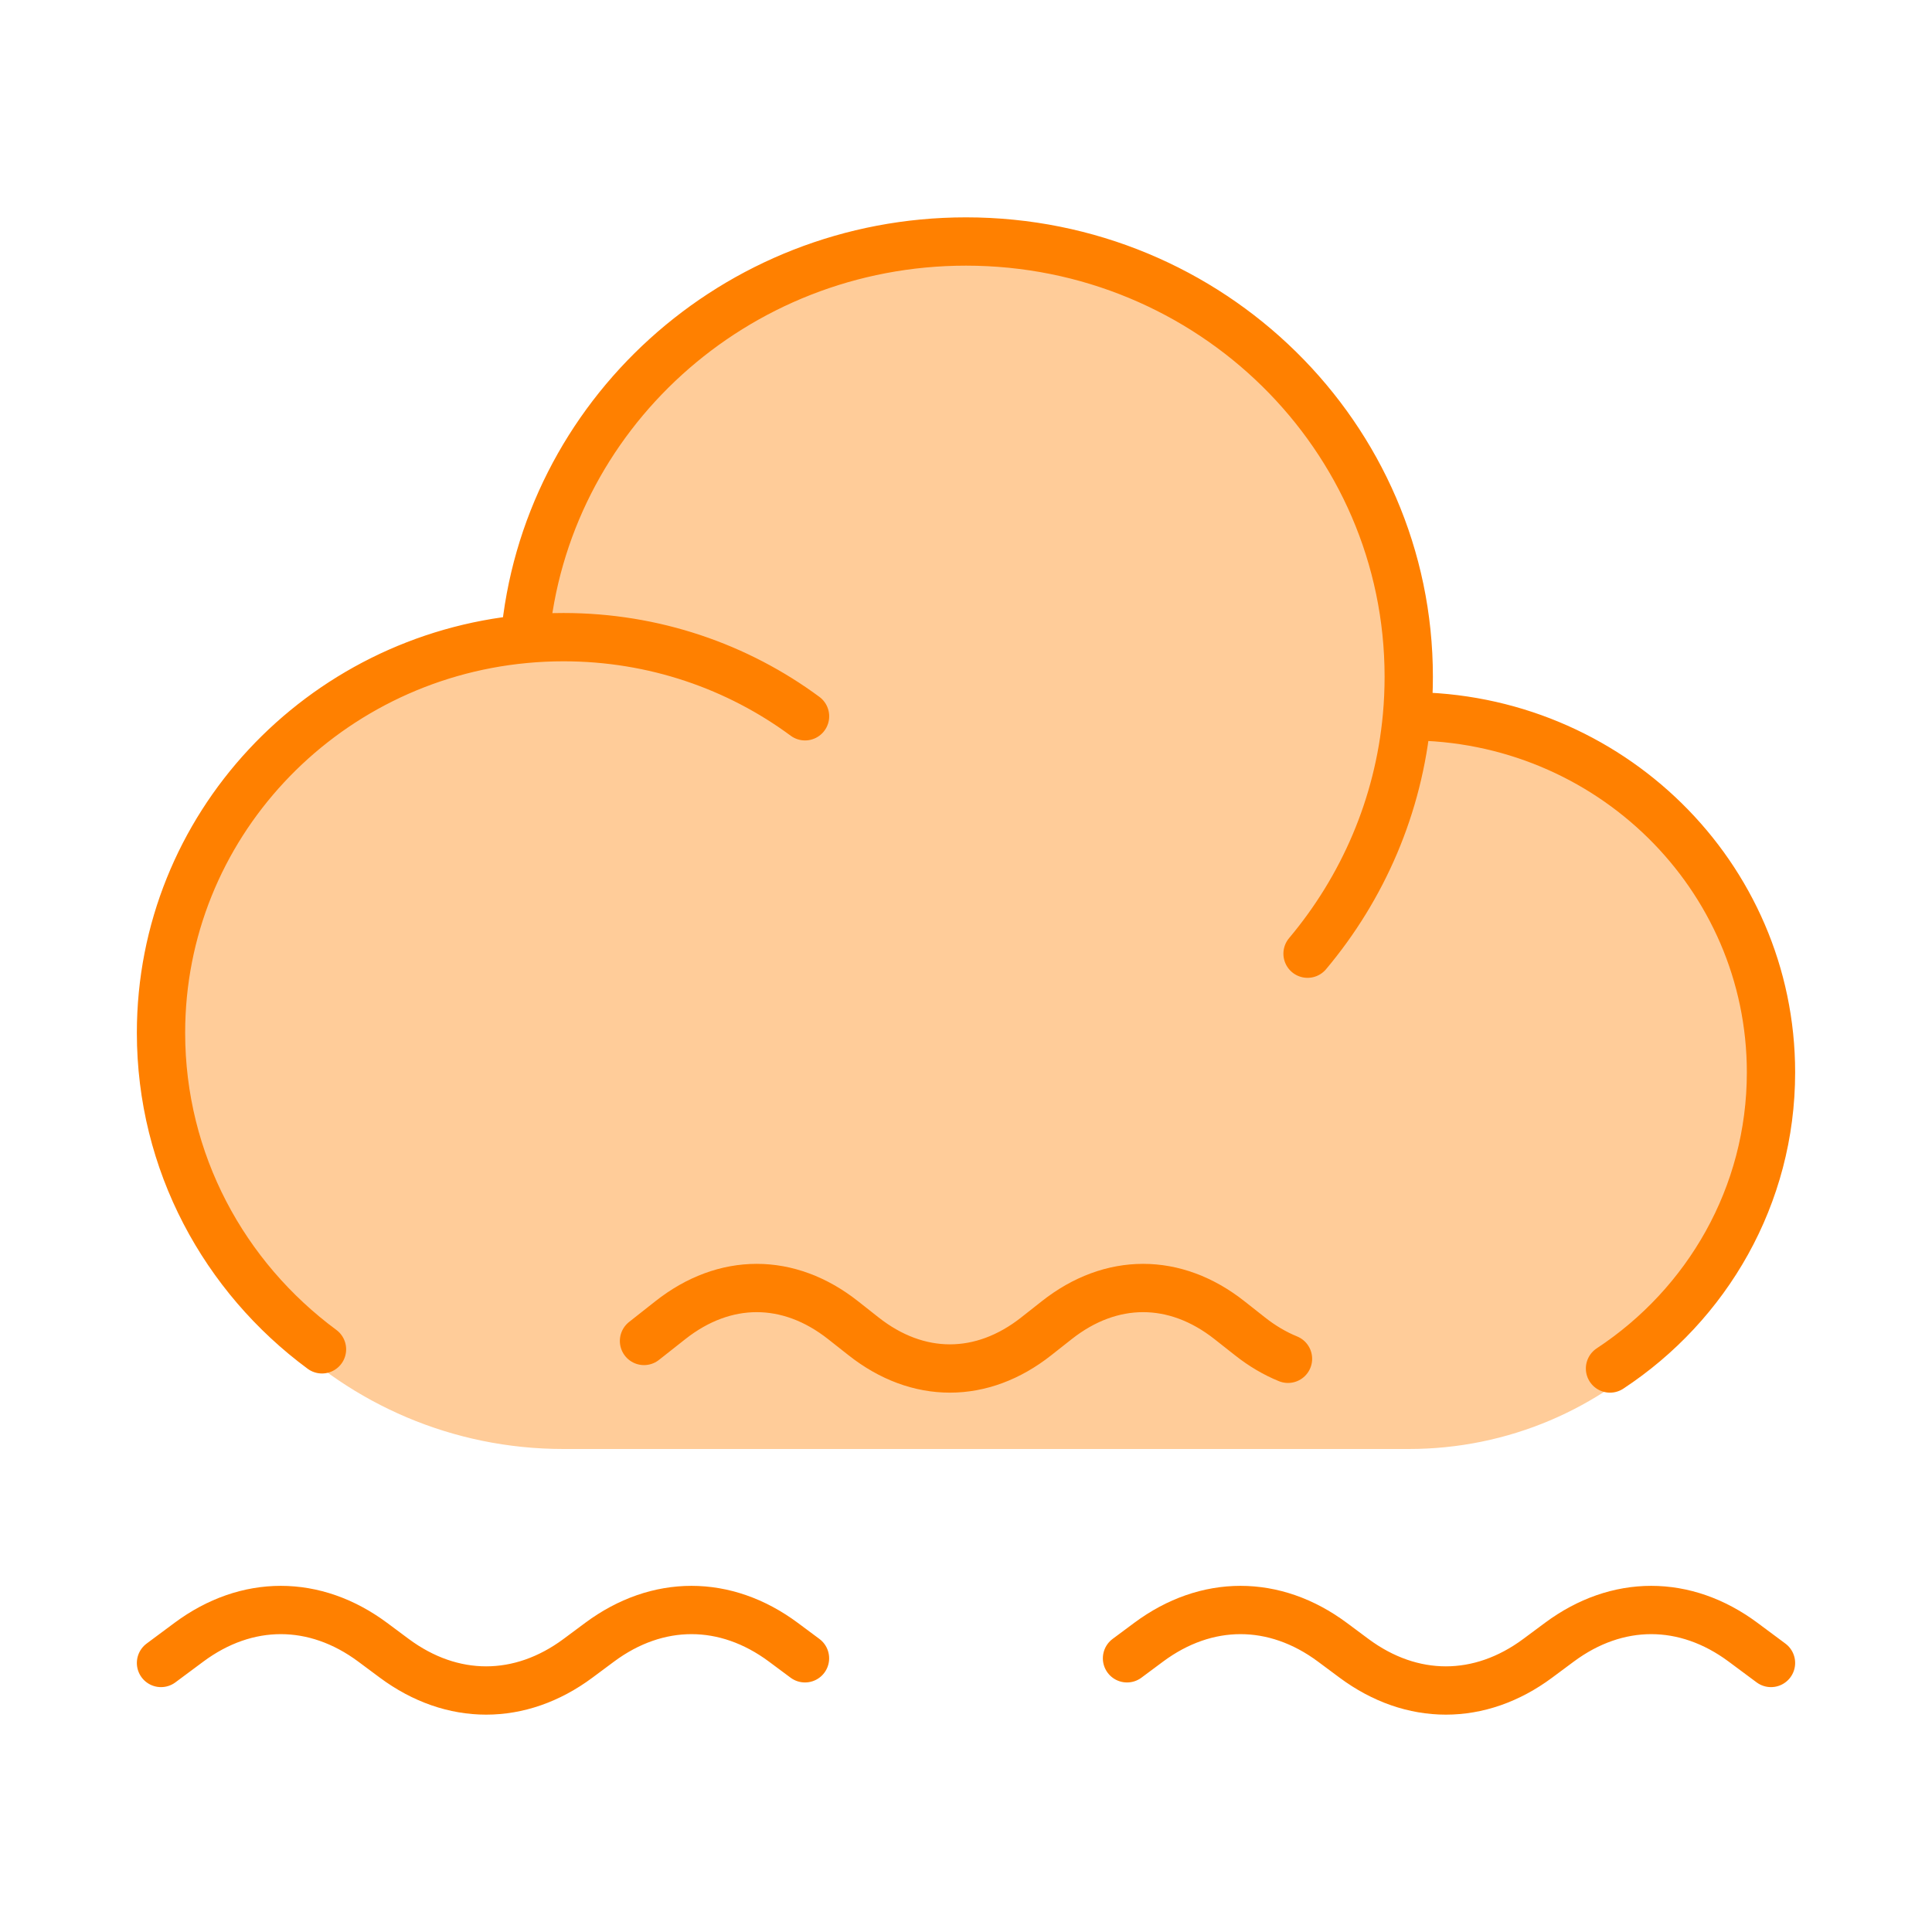 <svg width="80" height="80" viewBox="0 0 80 80" fill="none" xmlns="http://www.w3.org/2000/svg">
<path opacity="0.4" d="M58.333 28.333C58.333 18.208 50.125 10 40 10C30.411 10 22.541 17.362 21.735 26.742C13.28 27.547 6.667 34.668 6.667 43.333C6.667 52.538 14.129 60 23.333 60H58.333C66.618 60 73.333 53.284 73.333 45C73.333 36.716 66.618 30 58.333 30L58.259 30C58.308 29.451 58.333 28.895 58.333 28.333Z" fill="#FF8000"/>
<path d="M26.667 55.526L27.756 54.667C30.008 52.889 32.659 52.889 34.911 54.667L35.756 55.333C38.008 57.111 40.659 57.111 42.911 55.333L43.756 54.667C46.008 52.889 48.659 52.889 50.911 54.667L51.756 55.333C52.264 55.735 52.793 56.045 53.333 56.265M46.667 68.667L47.564 68C49.958 66.222 52.776 66.222 55.17 68L56.067 68.667C58.461 70.444 61.279 70.444 63.673 68.667L64.571 68C66.964 66.222 69.782 66.222 72.176 68L73.333 68.86M33.333 68.667L32.436 68C30.042 66.222 27.224 66.222 24.83 68L23.933 68.667C21.539 70.444 18.721 70.444 16.327 68.667L15.43 68C13.036 66.222 10.218 66.222 7.824 68L6.667 68.86" stroke="#FF8000" stroke-width="2" stroke-linecap="round" stroke-linejoin="round"/>
<path d="M58.259 29.66L58.333 29.66C66.618 29.66 73.333 36.261 73.333 44.405C73.333 49.517 70.687 54.022 66.667 56.667M58.259 29.66C58.308 29.12 58.333 28.574 58.333 28.021C58.333 18.069 50.125 10 40 10C30.411 10 22.541 17.237 21.735 26.458M58.259 29.66C57.918 33.377 56.429 36.769 54.143 39.49M21.735 26.458C13.28 27.248 6.667 34.248 6.667 42.766C6.667 48.126 9.286 52.884 13.333 55.873M21.735 26.458C22.261 26.408 22.794 26.383 23.333 26.383C27.086 26.383 30.549 27.602 33.335 29.66" stroke="#FF8000" stroke-width="2" stroke-linecap="round" stroke-linejoin="round"/>
</svg>
